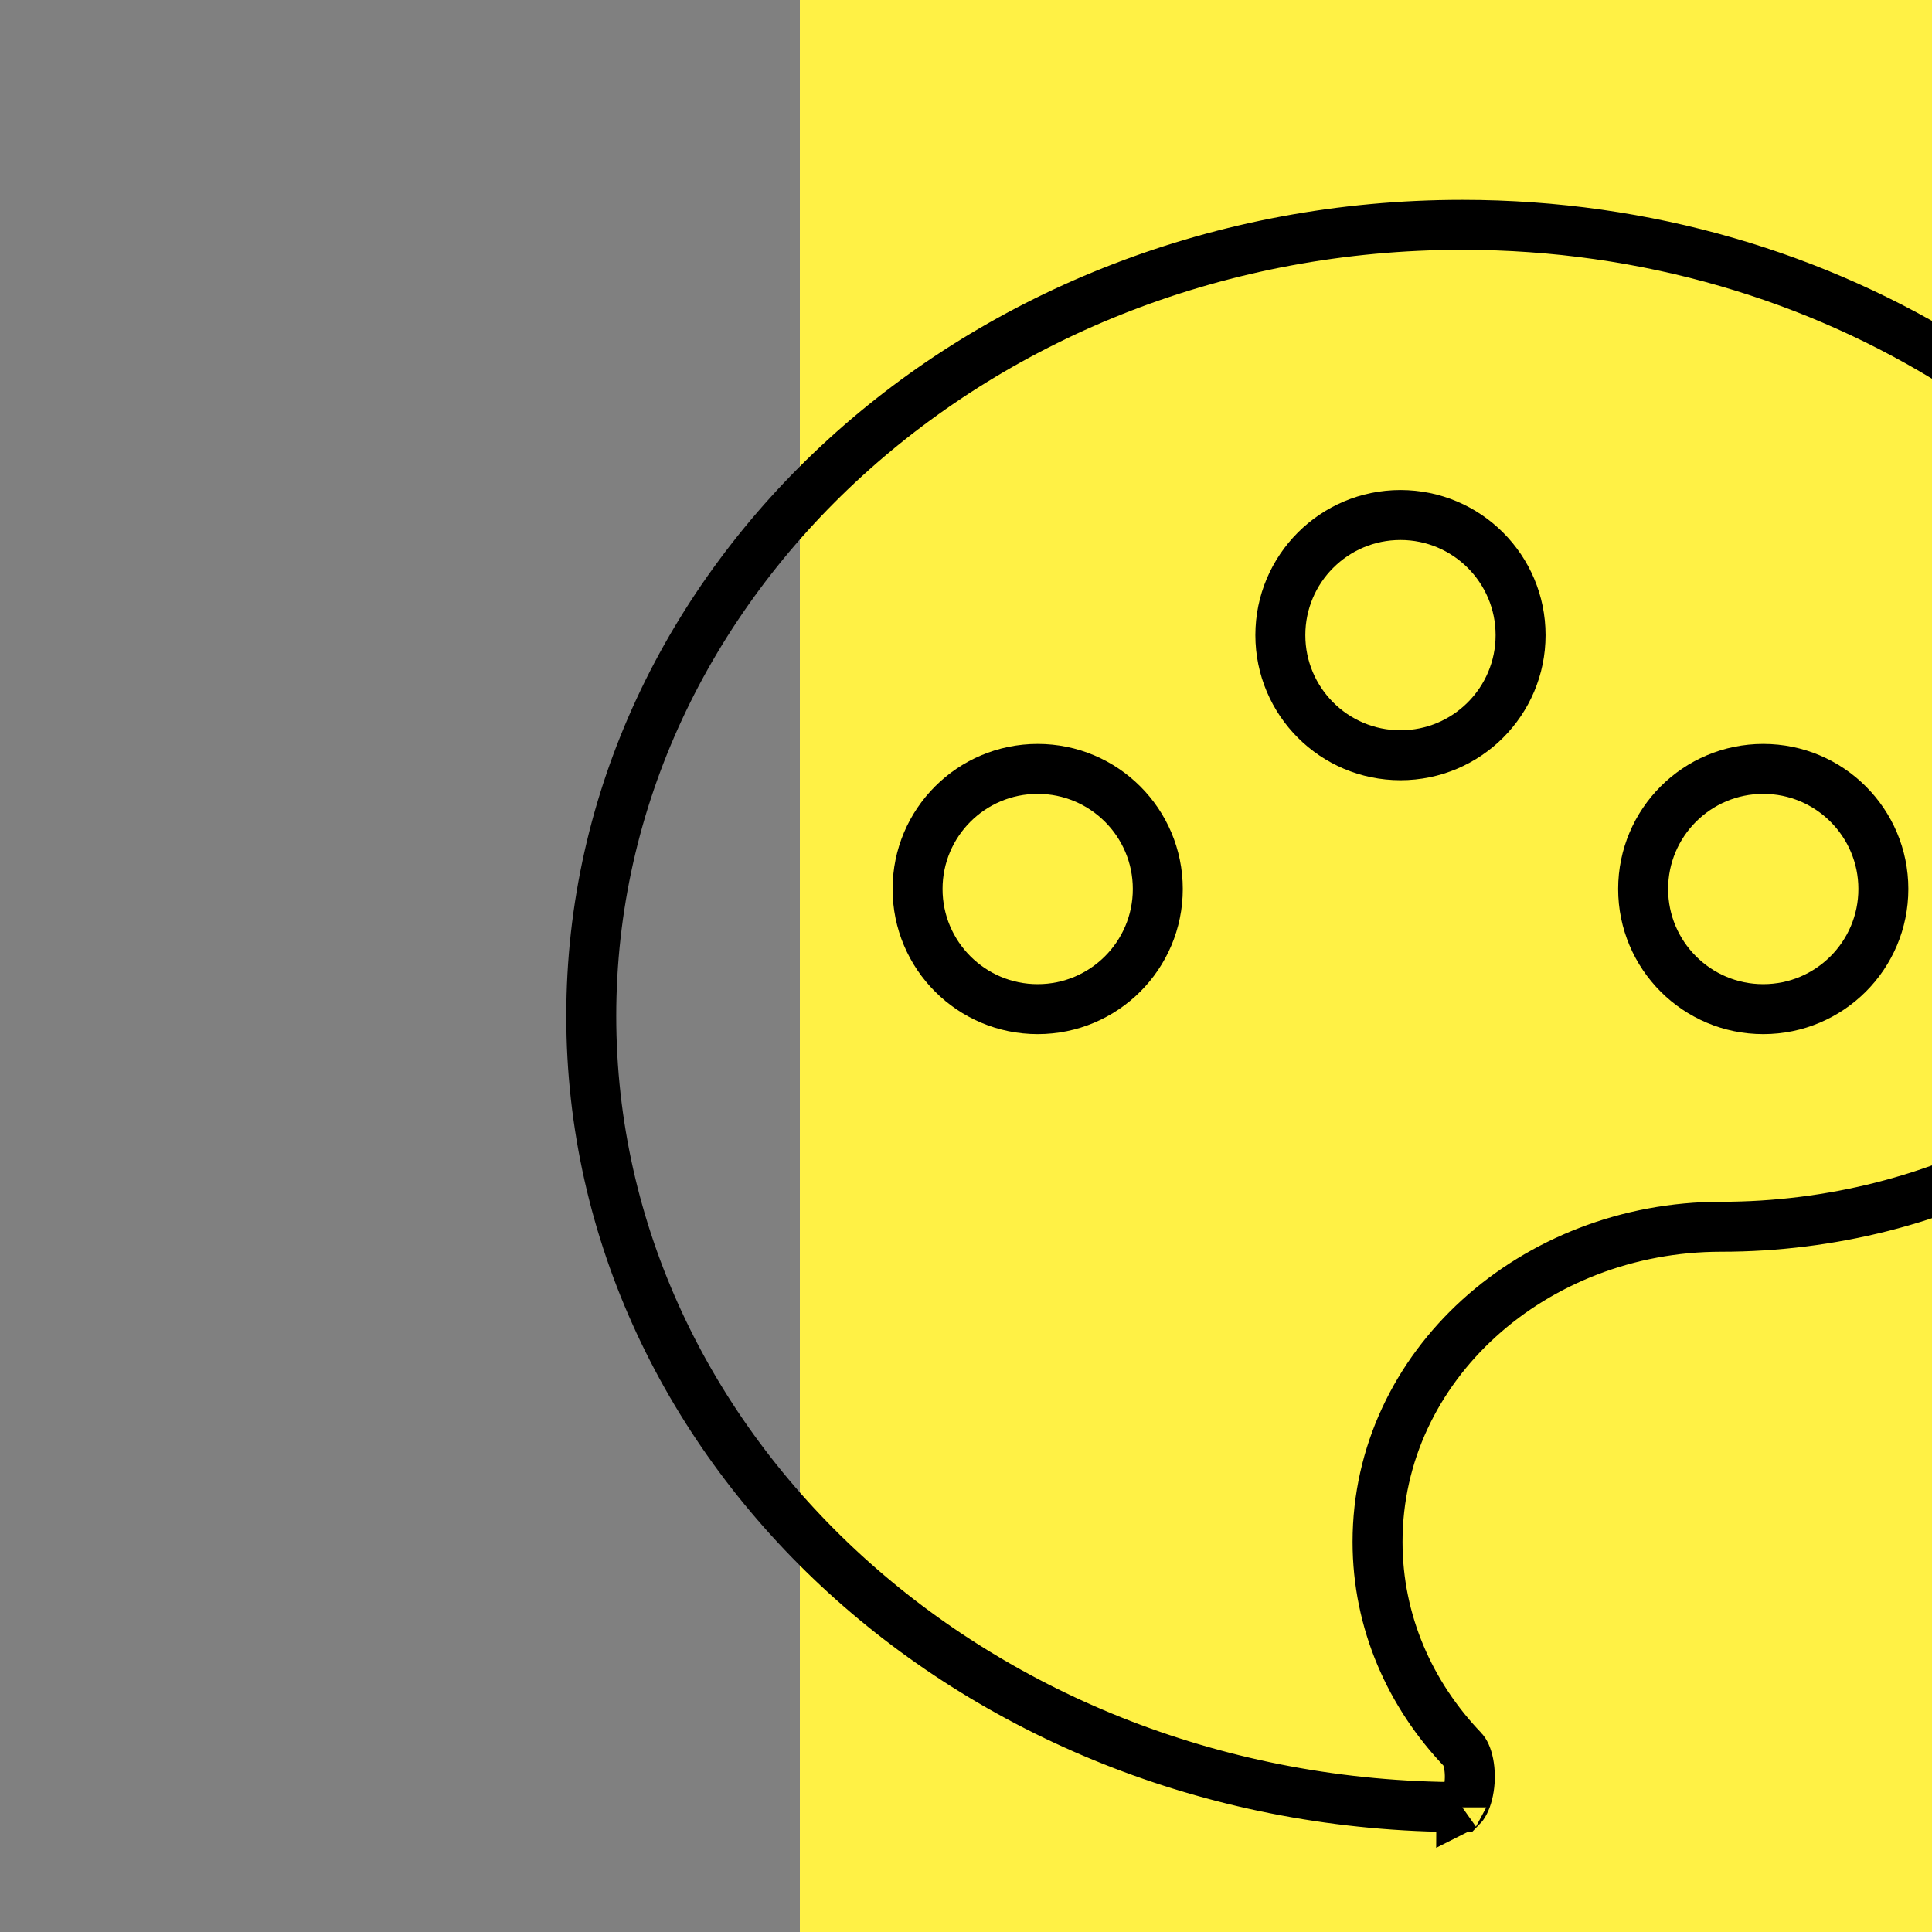 <svg width="58" height="58" viewBox="0 0 58 58" fill="none" xmlns="http://www.w3.org/2000/svg">
<rect x="0" y="0" width="58" height="58" fill="#808080" stroke="none"/>
<g clip-path="url(#clip0_3575_146466)">
<path d="M58 0H24.012V58H58V0Z" fill="#FFF145"/>
<path d="M43.877 54.25C29.378 54.239 17.75 43.546 17.75 30.5C17.75 17.448 29.39 6.75 43.899 6.75C49.444 6.75 54.579 8.317 58.804 10.985C63.044 13.662 65.74 18.387 66.263 23.048C66.784 27.694 65.147 32.158 60.869 34.514C58.175 35.997 54.984 36.828 51.669 36.828C46.041 36.828 41.355 40.999 41.355 46.289C41.355 48.692 42.332 50.878 43.923 52.537C43.968 52.584 44.043 52.71 44.089 52.944C44.133 53.168 44.138 53.429 44.099 53.674C44.06 53.926 43.985 54.107 43.916 54.203C43.898 54.228 43.885 54.242 43.877 54.25ZM43.871 54.255C43.867 54.258 43.865 54.259 43.865 54.259C43.865 54.258 43.868 54.257 43.871 54.255Z" stroke="black" stroke-width="1.5"/>
<circle cx="31.152" cy="26.689" r="3.606" stroke="black" stroke-width="1.5"/>
<circle cx="42.043" cy="19.067" r="3.606" stroke="black" stroke-width="1.5"/>
<circle cx="52.934" cy="26.689" r="3.606" stroke="black" stroke-width="1.5"/>
</g>
<defs>
<clipPath id="clip0_3575_146466">
<rect width="58" height="58" fill="white"/>
</clipPath>
</defs>
</svg>
